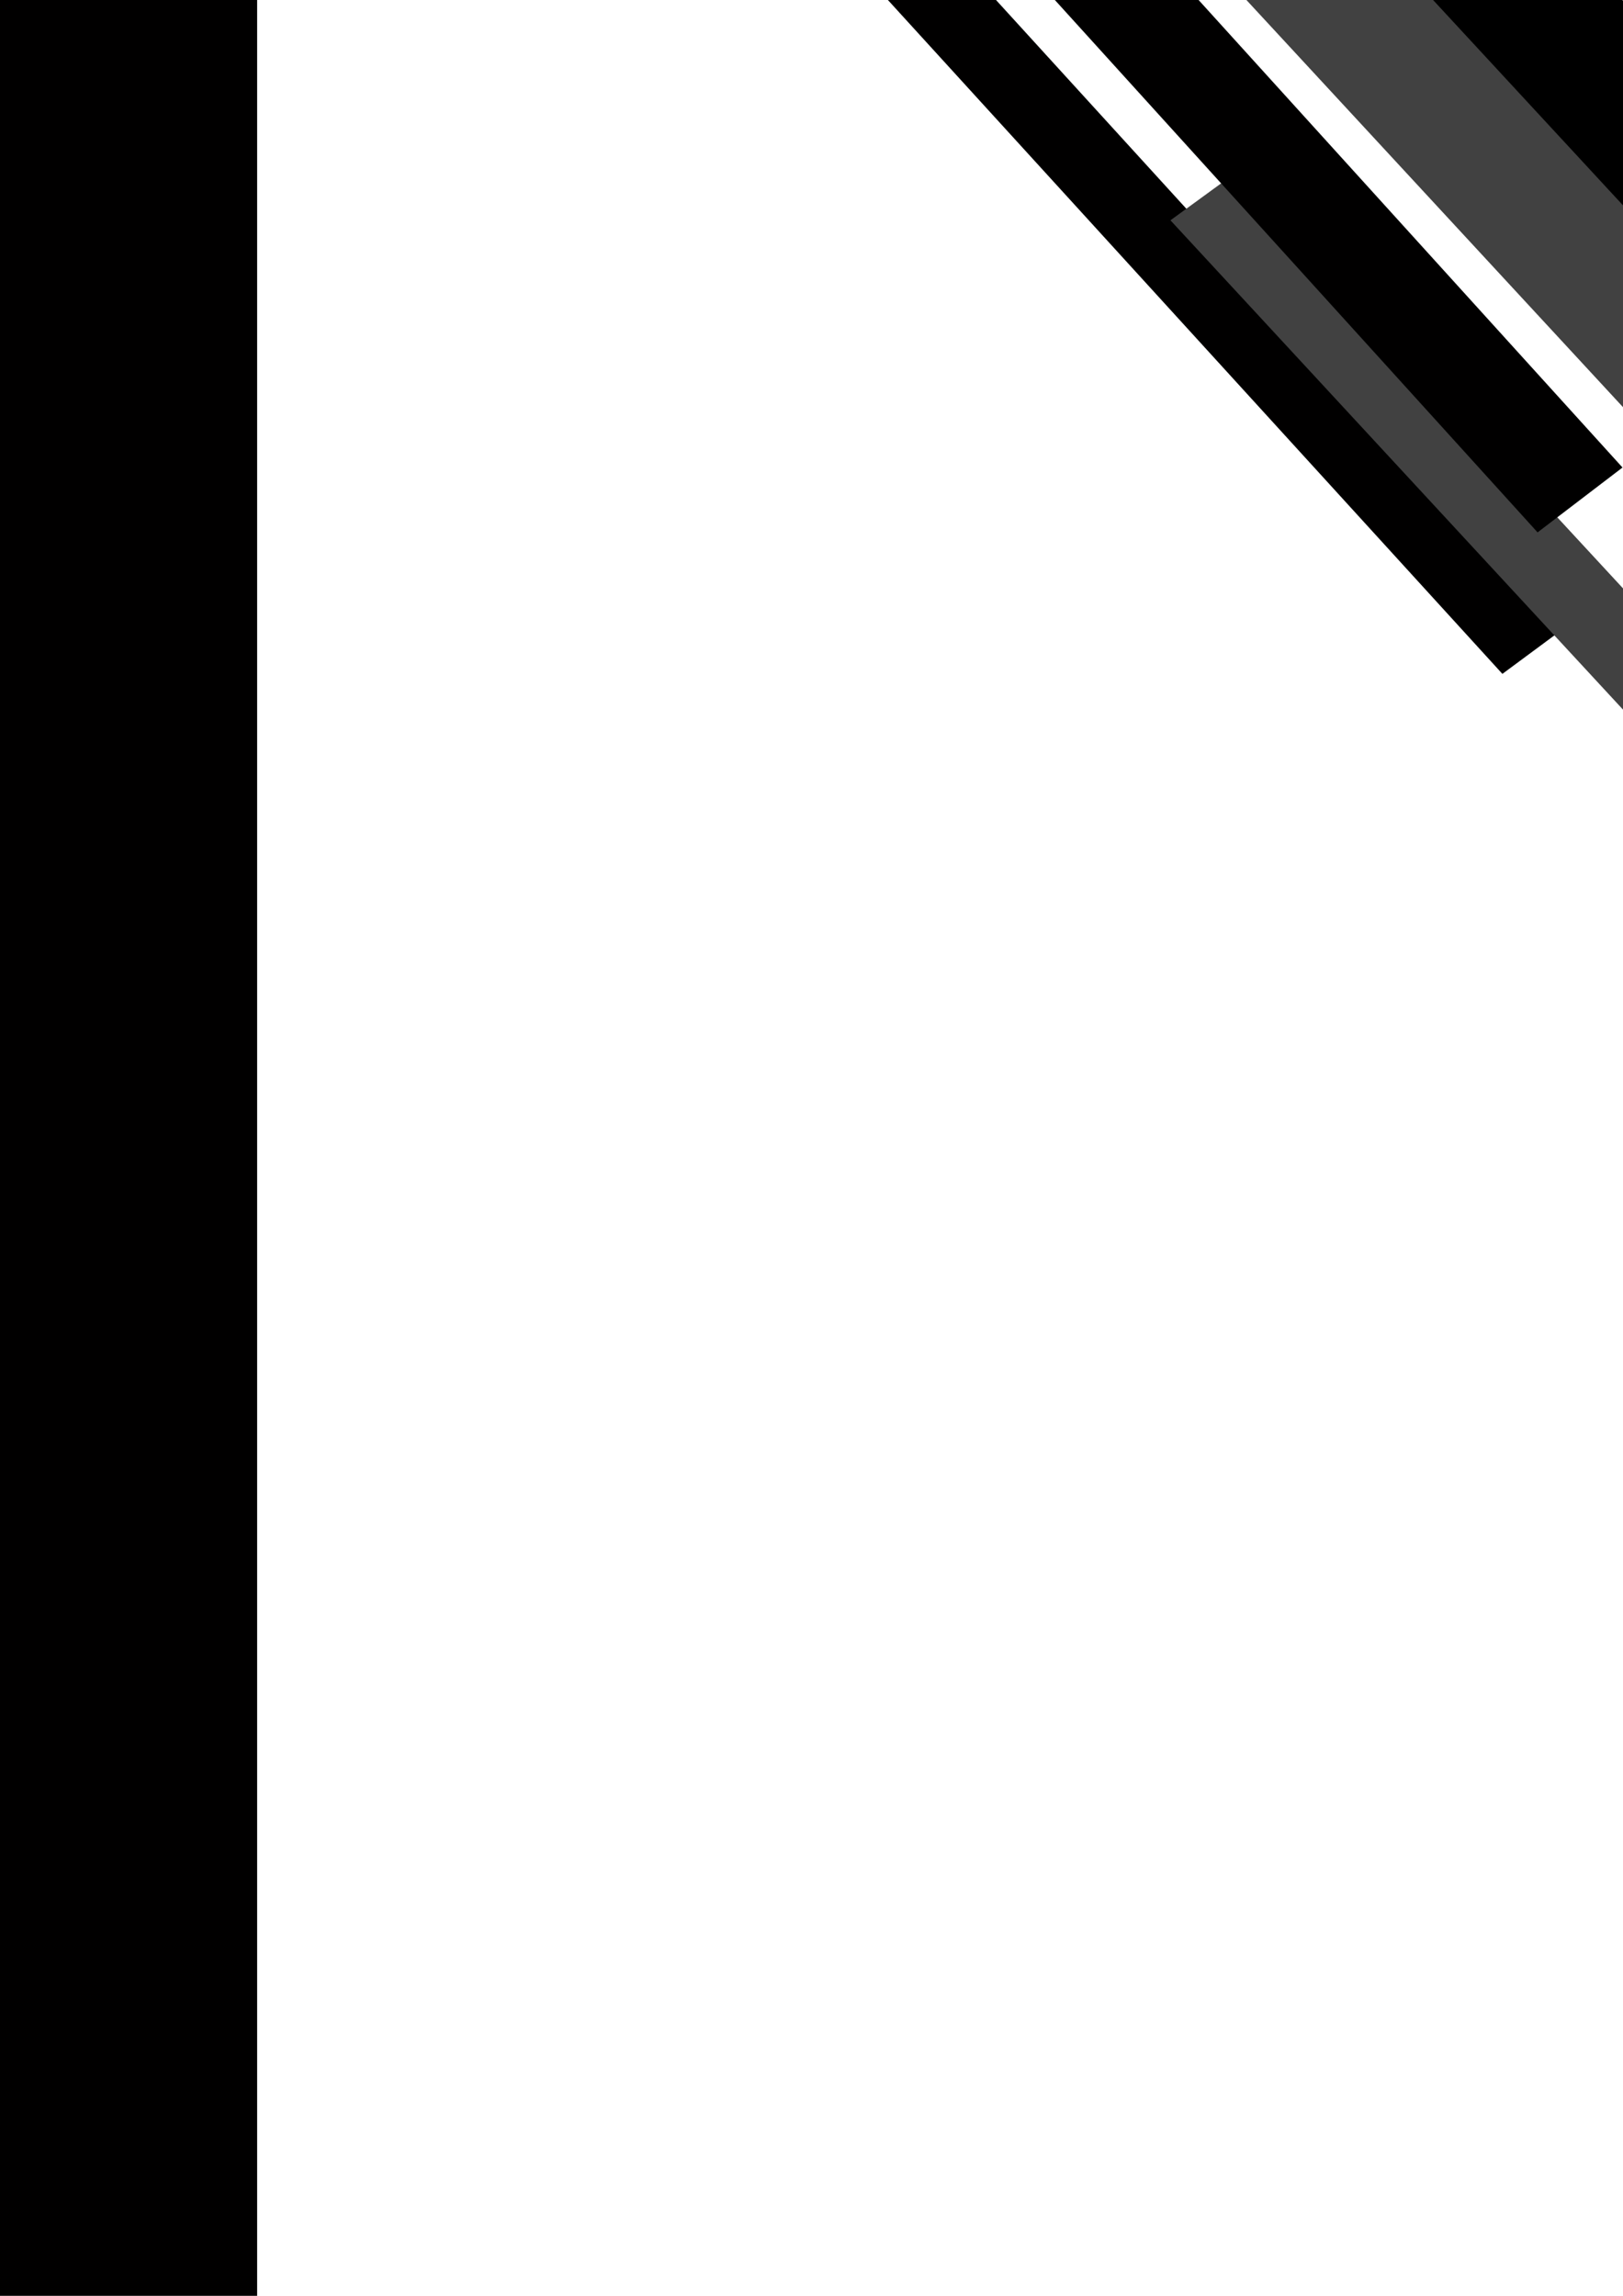 <?xml version="1.0" encoding="UTF-8" standalone="no"?>
<!-- Created with Inkscape (http://www.inkscape.org/) -->

<svg
   width="210mm"
   height="297mm"
   viewBox="0 0 210 297"
   version="1.1"
   id="svg5"
   xmlns="http://www.w3.org/2000/svg"
   xmlns:svg="http://www.w3.org/2000/svg">
  <defs
     id="defs2" />
  <g
     id="layer1">
    <rect
       style="fill:#010000;fill-opacity:1;stroke:none;stroke-width:3.427;stroke-linejoin:round"
       id="rect788"
       width="40.96"
       height="312.218"
       x="-7.688"
       y="-6.708" />
    <rect
       style="fill:#010000;fill-opacity:1;stroke:none;stroke-width:1.136;stroke-linejoin:round"
       id="rect788-3"
       width="10.388"
       height="135.319"
       x="85.311"
       y="51.334"
       transform="matrix(0.804,-0.595,0.674,0.739,0,0)" />
    <rect
       style="fill:#414141;fill-opacity:1;stroke:none;stroke-width:1.171;stroke-linejoin:round"
       id="rect788-3-6"
       width="10.725"
       height="139.286"
       x="92.455"
       y="113.021"
       transform="matrix(0.808,-0.589,0.679,0.734,0,0)" />
    <rect
       style="fill:#010000;fill-opacity:1;stroke:none;stroke-width:1.289;stroke-linejoin:round"
       id="rect788-3-7"
       width="13.822"
       height="130.821"
       x="101.443"
       y="45.221"
       transform="matrix(0.795,-0.607,0.672,0.741,0,0)" />
    <rect
       style="fill:#414141;fill-opacity:1;stroke:none;stroke-width:1.31;stroke-linejoin:round"
       id="rect788-3-7-5"
       width="18.047"
       height="103.457"
       x="118.853"
       y="80.518"
       transform="matrix(0.788,-0.615,0.679,0.734,0,0)" />
    <rect
       style="fill:#000000;fill-opacity:1;stroke:none;stroke-width:1.31;stroke-linejoin:round"
       id="rect788-3-7-5-3"
       width="18.047"
       height="103.457"
       x="136.652"
       y="80.491"
       transform="matrix(0.788,-0.615,0.679,0.734,0,0)" />
  </g>
</svg>
